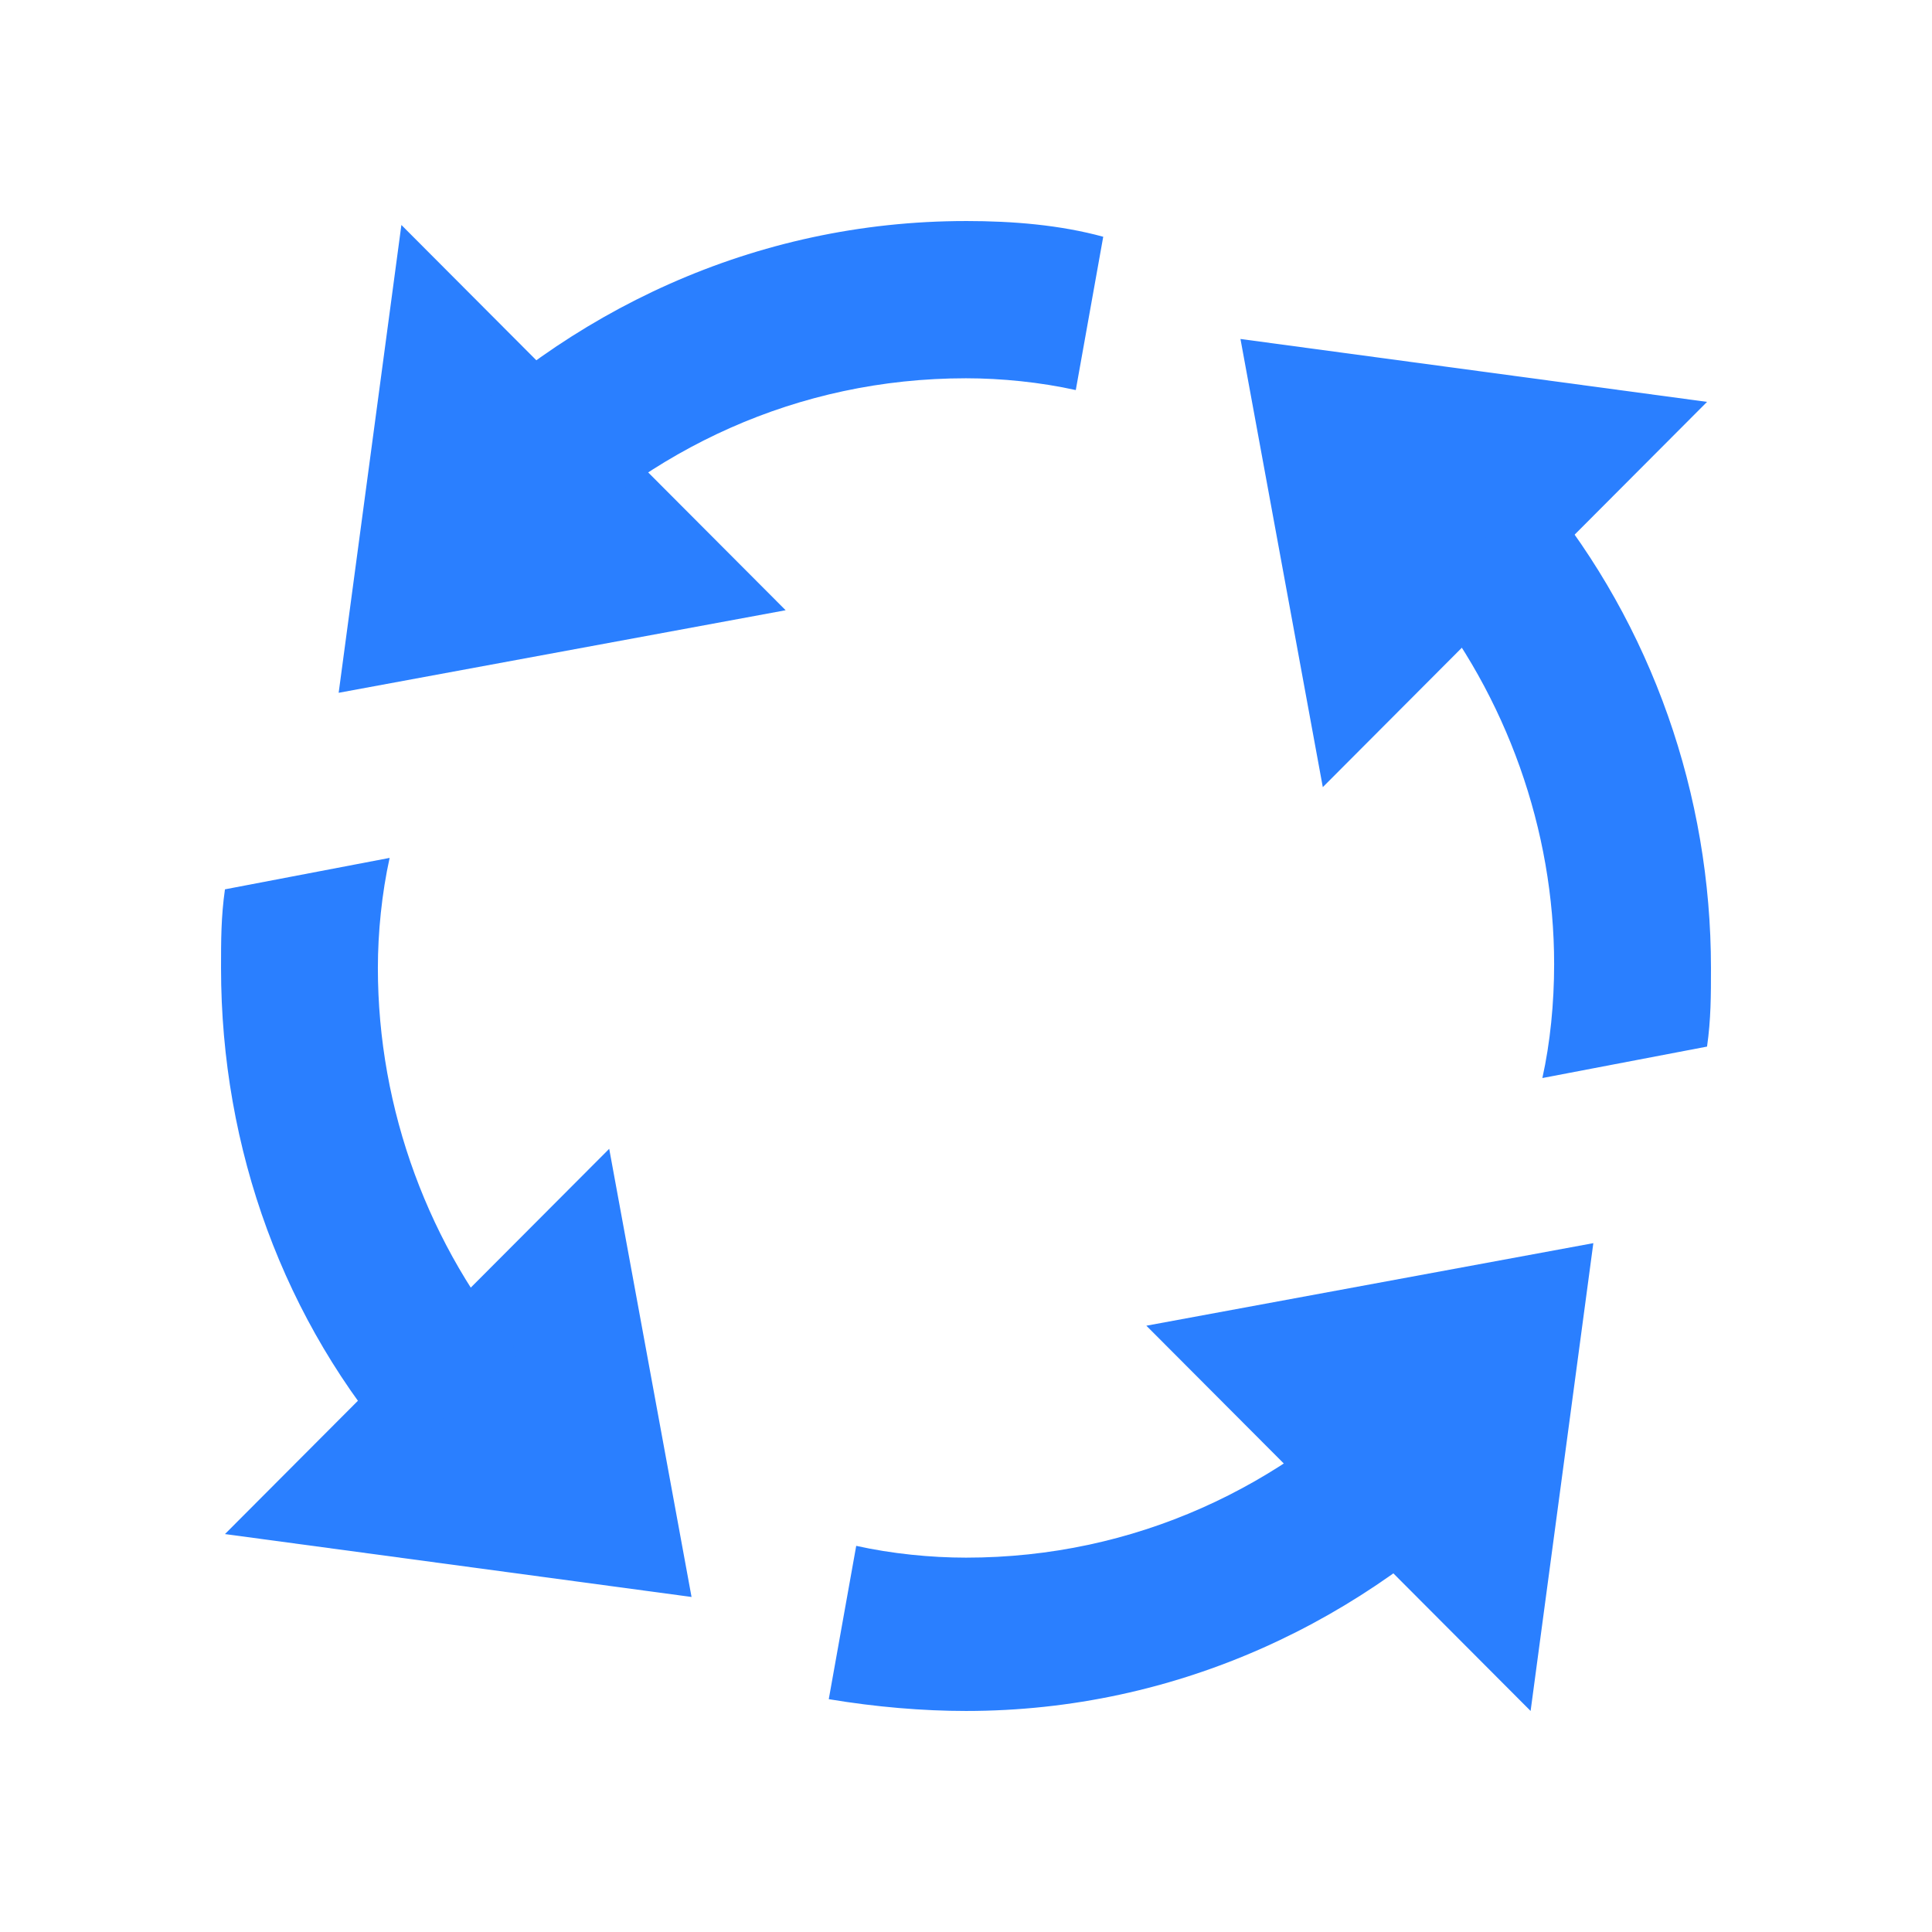 <?xml version="1.0" encoding="UTF-8" standalone="no"?>
<!-- Uploaded to: SVG Repo, www.svgrepo.com, Generator: SVG Repo Mixer Tools -->

<svg
   width="150"
   height="150"
   viewBox="0 0 192 192"
   class="icon"
   version="1.1"
   id="svg138"
   sodipodi:docname="ordered.svg"
   inkscape:version="1.2.1 (9c6d41e, 2022-07-14)"
   xmlns:inkscape="http://www.inkscape.org/namespaces/inkscape"
   xmlns:sodipodi="http://sodipodi.sourceforge.net/DTD/sodipodi-0.dtd"
   xmlns="http://www.w3.org/2000/svg"
   xmlns:svg="http://www.w3.org/2000/svg">
  <defs
     id="defs142" />
  <sodipodi:namedview
     id="namedview140"
     pagecolor="#505050"
     bordercolor="#ffffff"
     borderopacity="1"
     inkscape:showpageshadow="0"
     inkscape:pageopacity="0"
     inkscape:pagecheckerboard="1"
     inkscape:deskcolor="#505050"
     showgrid="false"
     inkscape:zoom="2.36"
     inkscape:cx="142.16102"
     inkscape:cy="155.29661"
     inkscape:window-width="1920"
     inkscape:window-height="1027"
     inkscape:window-x="0"
     inkscape:window-y="25"
     inkscape:window-maximized="1"
     inkscape:current-layer="svg138"
     showguides="true">
    <sodipodi:guide
       position="192,18.983"
       orientation="1,0"
       id="guide425"
       inkscape:locked="false" />
    <sodipodi:guide
       position="0,0"
       orientation="1,0"
       id="guide427"
       inkscape:locked="false" />
    <sodipodi:guide
       position="89.492,0"
       orientation="0,-1"
       id="guide429"
       inkscape:locked="false" />
    <sodipodi:guide
       position="192,192"
       orientation="0,-1"
       id="guide431"
       inkscape:locked="false" />
    <sodipodi:guide
       position="96,113.898"
       orientation="-1,0"
       id="guide433"
       inkscape:locked="false"
       inkscape:label=""
       inkscape:color="rgb(0,134,229)" />
    <sodipodi:guide
       position="124.746,96"
       orientation="0,1"
       id="guide435"
       inkscape:locked="false"
       inkscape:label=""
       inkscape:color="rgb(0,134,229)" />
  </sodipodi:namedview>
  <path
     d="m 123.276,33.687 46.369,6.251 -38.186,38.287 z m -54.551,125.018 -46.369,-6.251 38.186,-38.287 z m -35.069,-89.856 6.234,-46.491 38.186,38.287 z"
     fill="#9C27B0"
     id="path132"
     style="fill:#2a7fff;stroke-width:0.183" />
  <path
     d="m 38.721,85.256 -16.365,3.125 c -0.39,2.735 -0.39,5.079 -0.39,7.814 0,17.971 6.234,35.161 17.924,48.444 L 51.58,134.482 c -8.962,-10.548 -14.027,-24.222 -14.027,-38.287 0,-3.516 0.39,-7.423 1.169,-10.939 z m 57.279,-63.29 c -21.041,0 -39.745,8.986 -53.382,23.05 l 10.91,10.939 c 10.91,-11.33 25.717,-18.362 42.472,-18.362 3.507,0 7.403,0.391 10.91,1.172 l 2.728,-15.237 c -4.286,-1.172 -8.962,-1.563 -13.638,-1.563 z m 57.279,85.168 16.365,-3.125 c 0.39,-2.735 0.39,-5.079 0.39,-7.814 0,-17.19 -5.845,-33.989 -16.755,-47.272 l -12.079,9.767 c 8.572,10.548 13.248,23.831 13.248,37.115 0,3.907 -0.39,7.814 -1.169,11.33 z m -14.807,29.301 c -10.91,11.33 -25.717,18.362 -42.472,18.362 -3.507,0 -7.403,-0.391 -10.91,-1.172 l -2.728,15.237 c 4.676,0.781 9.352,1.172 13.638,1.172 21.041,0 39.745,-8.986 53.382,-23.05 z"
     fill="#9C27B0"
     id="path134"
     style="fill:#2a7fff;stroke-width:0.183" />
  <path
     d="m 158.344,123.543 -6.234,46.491 -38.186,-38.287 z"
     fill="#9C27B0"
     id="path136"
     style="fill:#2a7fff;stroke-width:0.183" />
</svg>

